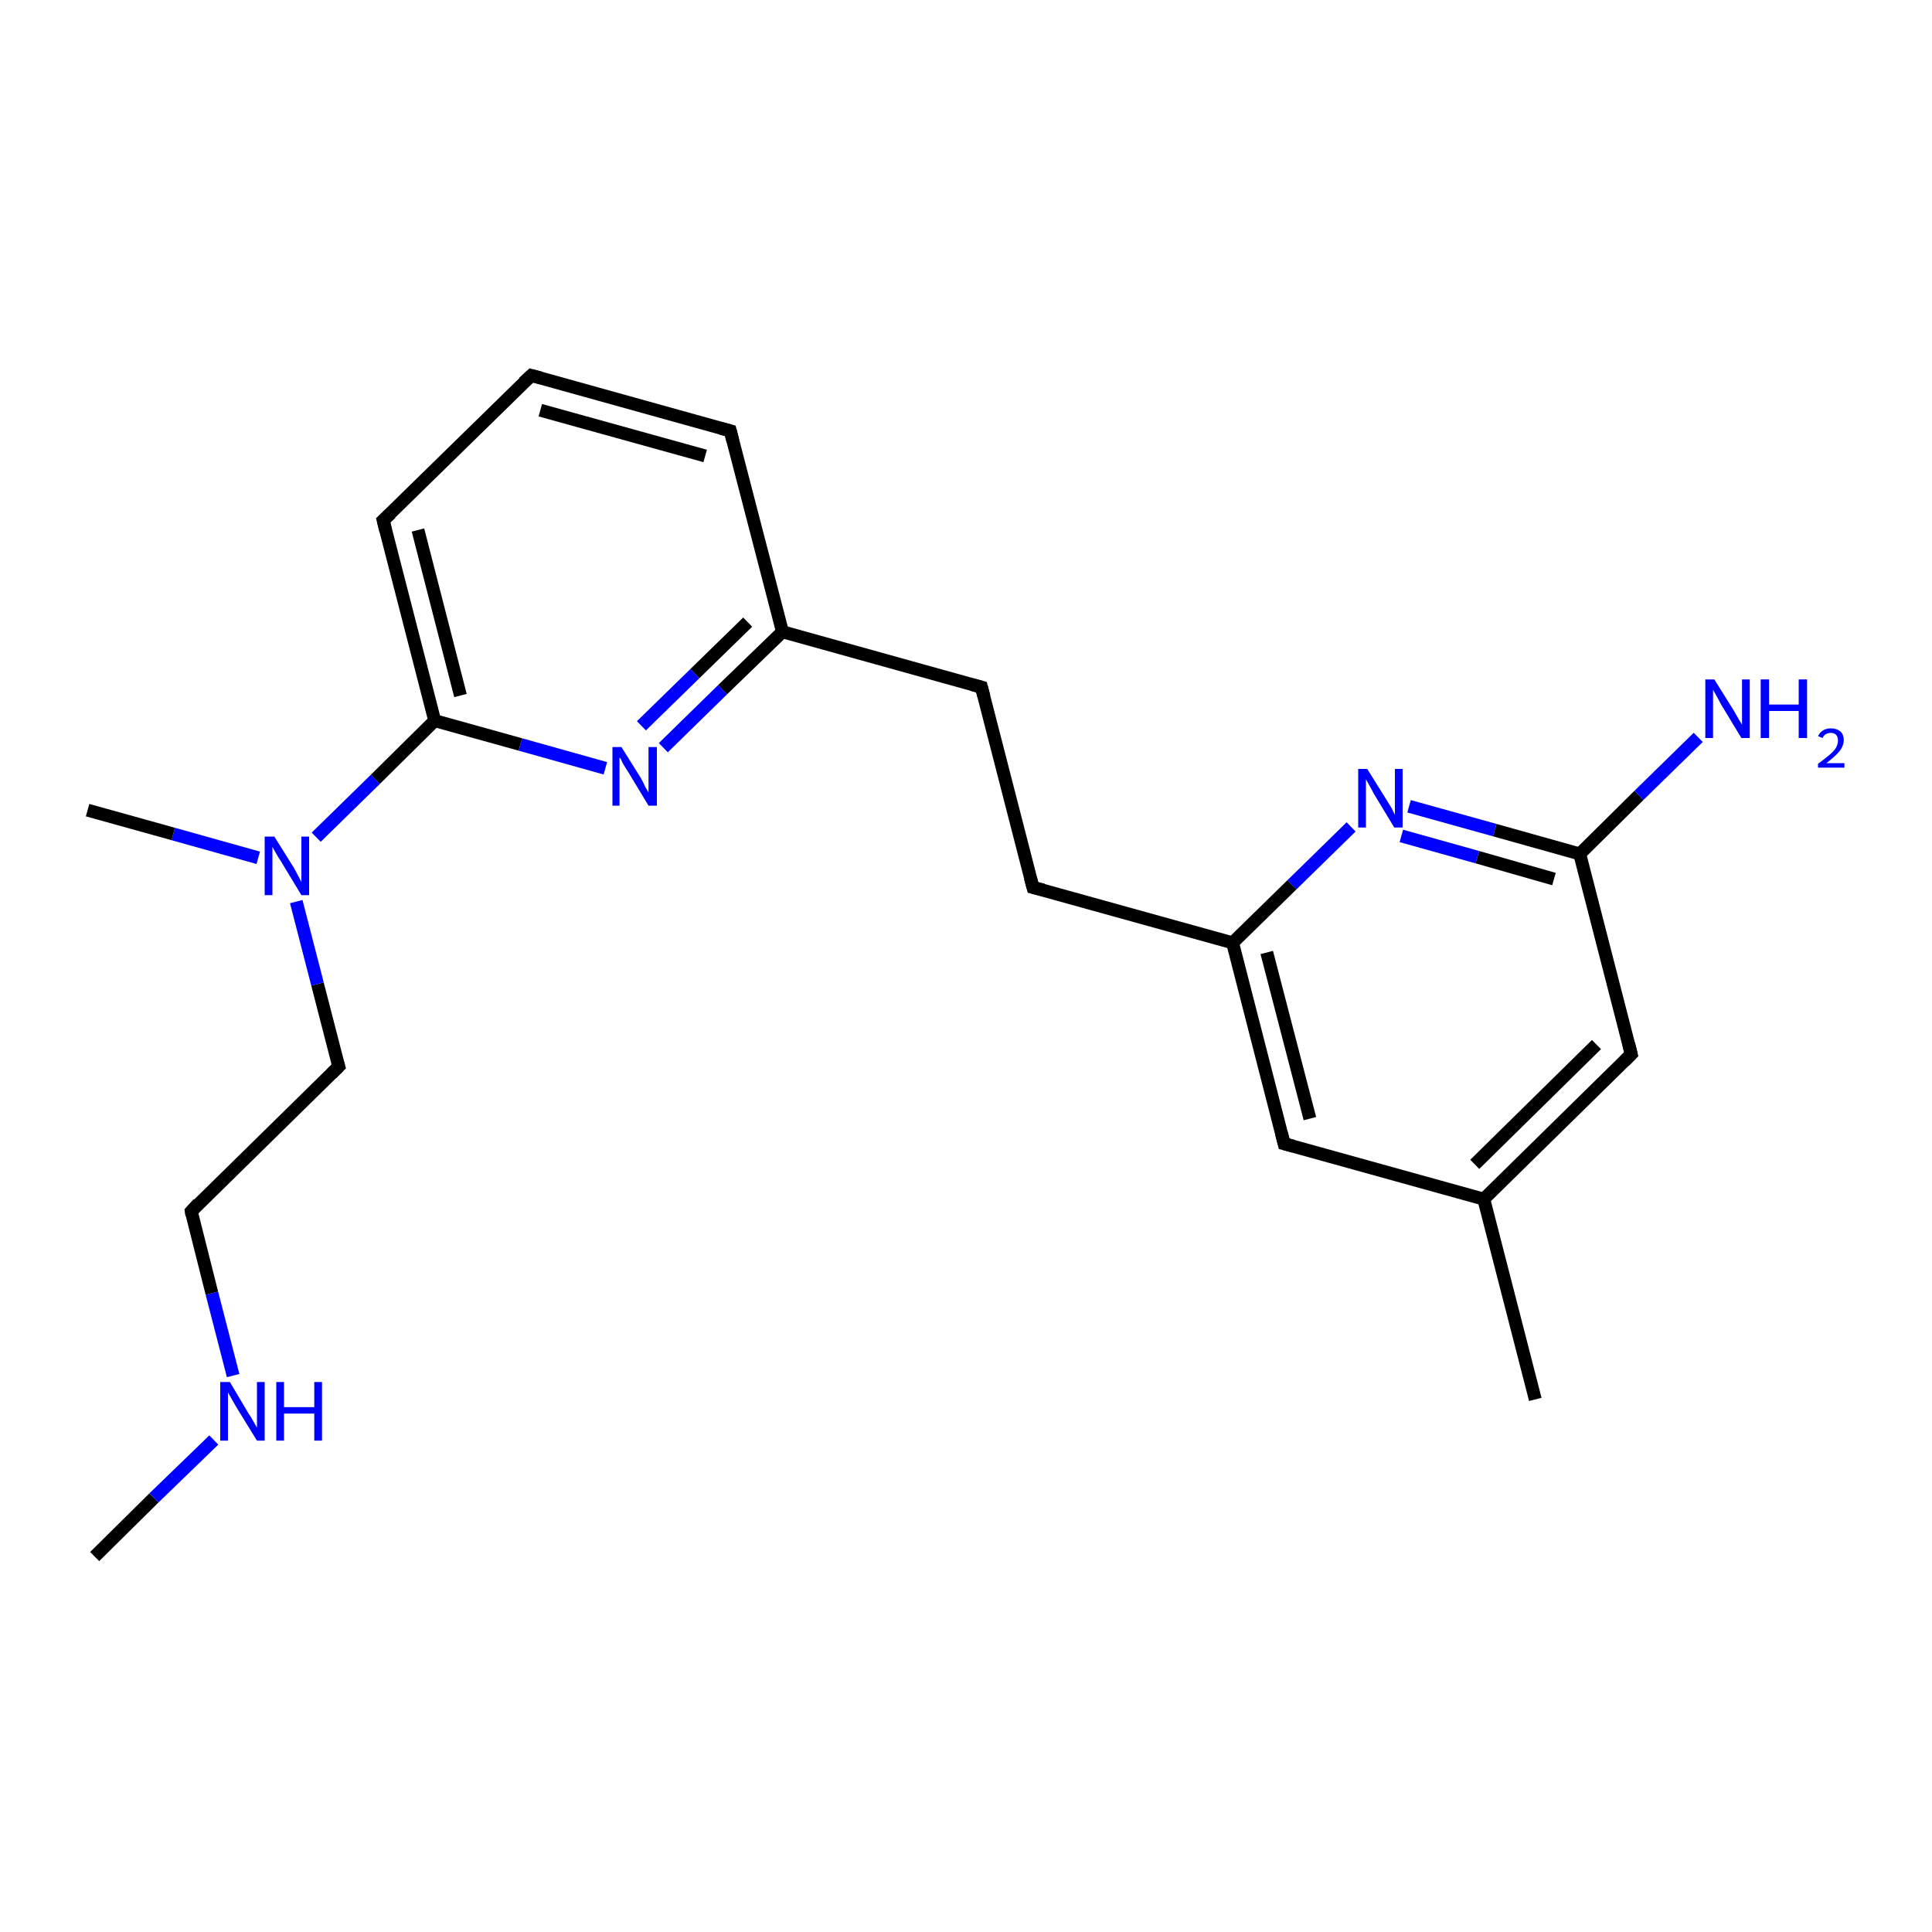 <?xml version='1.0' encoding='iso-8859-1'?>
<svg version='1.1' baseProfile='full'
              xmlns='http://www.w3.org/2000/svg'
                      xmlns:rdkit='http://www.rdkit.org/xml'
                      xmlns:xlink='http://www.w3.org/1999/xlink'
                  xml:space='preserve'
width='300px' height='300px' viewBox='0 0 300 300'>
<!-- END OF HEADER -->
<rect style='opacity:1.0;fill:#FFFFFF;stroke:none' width='300.0' height='300.0' x='0.0' y='0.0'> </rect>
<path class='bond-0 atom-0 atom-1' d='M 14.7,241.7 L 23.9,232.6' style='fill:none;fill-rule:evenodd;stroke:#000000;stroke-width:2.0px;stroke-linecap:butt;stroke-linejoin:miter;stroke-opacity:1' />
<path class='bond-0 atom-0 atom-1' d='M 23.9,232.6 L 33.2,223.6' style='fill:none;fill-rule:evenodd;stroke:#0000FF;stroke-width:2.0px;stroke-linecap:butt;stroke-linejoin:miter;stroke-opacity:1' />
<path class='bond-1 atom-1 atom-2' d='M 36.2,213.6 L 32.9,200.8' style='fill:none;fill-rule:evenodd;stroke:#0000FF;stroke-width:2.0px;stroke-linecap:butt;stroke-linejoin:miter;stroke-opacity:1' />
<path class='bond-1 atom-1 atom-2' d='M 32.9,200.8 L 29.7,188.1' style='fill:none;fill-rule:evenodd;stroke:#000000;stroke-width:2.0px;stroke-linecap:butt;stroke-linejoin:miter;stroke-opacity:1' />
<path class='bond-2 atom-2 atom-3' d='M 29.7,188.1 L 52.6,165.6' style='fill:none;fill-rule:evenodd;stroke:#000000;stroke-width:2.0px;stroke-linecap:butt;stroke-linejoin:miter;stroke-opacity:1' />
<path class='bond-3 atom-3 atom-4' d='M 52.6,165.6 L 49.3,152.8' style='fill:none;fill-rule:evenodd;stroke:#000000;stroke-width:2.0px;stroke-linecap:butt;stroke-linejoin:miter;stroke-opacity:1' />
<path class='bond-3 atom-3 atom-4' d='M 49.3,152.8 L 46.0,140.0' style='fill:none;fill-rule:evenodd;stroke:#0000FF;stroke-width:2.0px;stroke-linecap:butt;stroke-linejoin:miter;stroke-opacity:1' />
<path class='bond-4 atom-4 atom-5' d='M 40.1,133.2 L 26.9,129.5' style='fill:none;fill-rule:evenodd;stroke:#0000FF;stroke-width:2.0px;stroke-linecap:butt;stroke-linejoin:miter;stroke-opacity:1' />
<path class='bond-4 atom-4 atom-5' d='M 26.9,129.5 L 13.6,125.8' style='fill:none;fill-rule:evenodd;stroke:#000000;stroke-width:2.0px;stroke-linecap:butt;stroke-linejoin:miter;stroke-opacity:1' />
<path class='bond-5 atom-4 atom-6' d='M 49.1,130.0 L 58.3,121.0' style='fill:none;fill-rule:evenodd;stroke:#0000FF;stroke-width:2.0px;stroke-linecap:butt;stroke-linejoin:miter;stroke-opacity:1' />
<path class='bond-5 atom-4 atom-6' d='M 58.3,121.0 L 67.5,111.9' style='fill:none;fill-rule:evenodd;stroke:#000000;stroke-width:2.0px;stroke-linecap:butt;stroke-linejoin:miter;stroke-opacity:1' />
<path class='bond-6 atom-6 atom-7' d='M 67.5,111.9 L 59.5,80.8' style='fill:none;fill-rule:evenodd;stroke:#000000;stroke-width:2.0px;stroke-linecap:butt;stroke-linejoin:miter;stroke-opacity:1' />
<path class='bond-6 atom-6 atom-7' d='M 71.5,108.0 L 64.9,82.3' style='fill:none;fill-rule:evenodd;stroke:#000000;stroke-width:2.0px;stroke-linecap:butt;stroke-linejoin:miter;stroke-opacity:1' />
<path class='bond-7 atom-7 atom-8' d='M 59.5,80.8 L 82.5,58.3' style='fill:none;fill-rule:evenodd;stroke:#000000;stroke-width:2.0px;stroke-linecap:butt;stroke-linejoin:miter;stroke-opacity:1' />
<path class='bond-8 atom-8 atom-9' d='M 82.5,58.3 L 113.4,66.9' style='fill:none;fill-rule:evenodd;stroke:#000000;stroke-width:2.0px;stroke-linecap:butt;stroke-linejoin:miter;stroke-opacity:1' />
<path class='bond-8 atom-8 atom-9' d='M 83.9,63.7 L 109.5,70.8' style='fill:none;fill-rule:evenodd;stroke:#000000;stroke-width:2.0px;stroke-linecap:butt;stroke-linejoin:miter;stroke-opacity:1' />
<path class='bond-9 atom-9 atom-10' d='M 113.4,66.9 L 121.5,98.1' style='fill:none;fill-rule:evenodd;stroke:#000000;stroke-width:2.0px;stroke-linecap:butt;stroke-linejoin:miter;stroke-opacity:1' />
<path class='bond-10 atom-10 atom-11' d='M 121.5,98.1 L 152.4,106.7' style='fill:none;fill-rule:evenodd;stroke:#000000;stroke-width:2.0px;stroke-linecap:butt;stroke-linejoin:miter;stroke-opacity:1' />
<path class='bond-11 atom-11 atom-12' d='M 152.4,106.7 L 160.4,137.8' style='fill:none;fill-rule:evenodd;stroke:#000000;stroke-width:2.0px;stroke-linecap:butt;stroke-linejoin:miter;stroke-opacity:1' />
<path class='bond-12 atom-12 atom-13' d='M 160.4,137.8 L 191.4,146.4' style='fill:none;fill-rule:evenodd;stroke:#000000;stroke-width:2.0px;stroke-linecap:butt;stroke-linejoin:miter;stroke-opacity:1' />
<path class='bond-13 atom-13 atom-14' d='M 191.4,146.4 L 199.4,177.6' style='fill:none;fill-rule:evenodd;stroke:#000000;stroke-width:2.0px;stroke-linecap:butt;stroke-linejoin:miter;stroke-opacity:1' />
<path class='bond-13 atom-13 atom-14' d='M 196.7,147.9 L 203.4,173.7' style='fill:none;fill-rule:evenodd;stroke:#000000;stroke-width:2.0px;stroke-linecap:butt;stroke-linejoin:miter;stroke-opacity:1' />
<path class='bond-14 atom-14 atom-15' d='M 199.4,177.6 L 230.4,186.2' style='fill:none;fill-rule:evenodd;stroke:#000000;stroke-width:2.0px;stroke-linecap:butt;stroke-linejoin:miter;stroke-opacity:1' />
<path class='bond-15 atom-15 atom-16' d='M 230.4,186.2 L 238.4,217.3' style='fill:none;fill-rule:evenodd;stroke:#000000;stroke-width:2.0px;stroke-linecap:butt;stroke-linejoin:miter;stroke-opacity:1' />
<path class='bond-16 atom-15 atom-17' d='M 230.4,186.2 L 253.3,163.7' style='fill:none;fill-rule:evenodd;stroke:#000000;stroke-width:2.0px;stroke-linecap:butt;stroke-linejoin:miter;stroke-opacity:1' />
<path class='bond-16 atom-15 atom-17' d='M 229.0,180.8 L 247.9,162.2' style='fill:none;fill-rule:evenodd;stroke:#000000;stroke-width:2.0px;stroke-linecap:butt;stroke-linejoin:miter;stroke-opacity:1' />
<path class='bond-17 atom-17 atom-18' d='M 253.3,163.7 L 245.3,132.6' style='fill:none;fill-rule:evenodd;stroke:#000000;stroke-width:2.0px;stroke-linecap:butt;stroke-linejoin:miter;stroke-opacity:1' />
<path class='bond-18 atom-18 atom-19' d='M 245.3,132.6 L 254.5,123.5' style='fill:none;fill-rule:evenodd;stroke:#000000;stroke-width:2.0px;stroke-linecap:butt;stroke-linejoin:miter;stroke-opacity:1' />
<path class='bond-18 atom-18 atom-19' d='M 254.5,123.5 L 263.7,114.5' style='fill:none;fill-rule:evenodd;stroke:#0000FF;stroke-width:2.0px;stroke-linecap:butt;stroke-linejoin:miter;stroke-opacity:1' />
<path class='bond-19 atom-18 atom-20' d='M 245.3,132.6 L 232.1,128.9' style='fill:none;fill-rule:evenodd;stroke:#000000;stroke-width:2.0px;stroke-linecap:butt;stroke-linejoin:miter;stroke-opacity:1' />
<path class='bond-19 atom-18 atom-20' d='M 232.1,128.9 L 218.8,125.2' style='fill:none;fill-rule:evenodd;stroke:#0000FF;stroke-width:2.0px;stroke-linecap:butt;stroke-linejoin:miter;stroke-opacity:1' />
<path class='bond-19 atom-18 atom-20' d='M 241.3,136.5 L 229.4,133.1' style='fill:none;fill-rule:evenodd;stroke:#000000;stroke-width:2.0px;stroke-linecap:butt;stroke-linejoin:miter;stroke-opacity:1' />
<path class='bond-19 atom-18 atom-20' d='M 229.4,133.1 L 217.6,129.8' style='fill:none;fill-rule:evenodd;stroke:#0000FF;stroke-width:2.0px;stroke-linecap:butt;stroke-linejoin:miter;stroke-opacity:1' />
<path class='bond-20 atom-10 atom-21' d='M 121.5,98.1 L 112.2,107.1' style='fill:none;fill-rule:evenodd;stroke:#000000;stroke-width:2.0px;stroke-linecap:butt;stroke-linejoin:miter;stroke-opacity:1' />
<path class='bond-20 atom-10 atom-21' d='M 112.2,107.1 L 103.0,116.1' style='fill:none;fill-rule:evenodd;stroke:#0000FF;stroke-width:2.0px;stroke-linecap:butt;stroke-linejoin:miter;stroke-opacity:1' />
<path class='bond-20 atom-10 atom-21' d='M 116.1,96.6 L 107.9,104.6' style='fill:none;fill-rule:evenodd;stroke:#000000;stroke-width:2.0px;stroke-linecap:butt;stroke-linejoin:miter;stroke-opacity:1' />
<path class='bond-20 atom-10 atom-21' d='M 107.9,104.6 L 99.6,112.7' style='fill:none;fill-rule:evenodd;stroke:#0000FF;stroke-width:2.0px;stroke-linecap:butt;stroke-linejoin:miter;stroke-opacity:1' />
<path class='bond-21 atom-21 atom-6' d='M 94.0,119.3 L 80.8,115.6' style='fill:none;fill-rule:evenodd;stroke:#0000FF;stroke-width:2.0px;stroke-linecap:butt;stroke-linejoin:miter;stroke-opacity:1' />
<path class='bond-21 atom-21 atom-6' d='M 80.8,115.6 L 67.5,111.9' style='fill:none;fill-rule:evenodd;stroke:#000000;stroke-width:2.0px;stroke-linecap:butt;stroke-linejoin:miter;stroke-opacity:1' />
<path class='bond-22 atom-20 atom-13' d='M 209.8,128.4 L 200.6,137.4' style='fill:none;fill-rule:evenodd;stroke:#0000FF;stroke-width:2.0px;stroke-linecap:butt;stroke-linejoin:miter;stroke-opacity:1' />
<path class='bond-22 atom-20 atom-13' d='M 200.6,137.4 L 191.4,146.4' style='fill:none;fill-rule:evenodd;stroke:#000000;stroke-width:2.0px;stroke-linecap:butt;stroke-linejoin:miter;stroke-opacity:1' />
<path d='M 29.8,188.7 L 29.7,188.1 L 30.8,186.9' style='fill:none;stroke:#000000;stroke-width:2.0px;stroke-linecap:butt;stroke-linejoin:miter;stroke-opacity:1;' />
<path d='M 51.5,166.7 L 52.6,165.6 L 52.4,164.9' style='fill:none;stroke:#000000;stroke-width:2.0px;stroke-linecap:butt;stroke-linejoin:miter;stroke-opacity:1;' />
<path d='M 59.9,82.4 L 59.5,80.8 L 60.7,79.7' style='fill:none;stroke:#000000;stroke-width:2.0px;stroke-linecap:butt;stroke-linejoin:miter;stroke-opacity:1;' />
<path d='M 81.3,59.4 L 82.5,58.3 L 84.0,58.7' style='fill:none;stroke:#000000;stroke-width:2.0px;stroke-linecap:butt;stroke-linejoin:miter;stroke-opacity:1;' />
<path d='M 111.9,66.5 L 113.4,66.9 L 113.8,68.5' style='fill:none;stroke:#000000;stroke-width:2.0px;stroke-linecap:butt;stroke-linejoin:miter;stroke-opacity:1;' />
<path d='M 150.9,106.3 L 152.4,106.7 L 152.8,108.2' style='fill:none;stroke:#000000;stroke-width:2.0px;stroke-linecap:butt;stroke-linejoin:miter;stroke-opacity:1;' />
<path d='M 160.0,136.3 L 160.4,137.8 L 162.0,138.2' style='fill:none;stroke:#000000;stroke-width:2.0px;stroke-linecap:butt;stroke-linejoin:miter;stroke-opacity:1;' />
<path d='M 199.0,176.0 L 199.4,177.6 L 200.9,178.0' style='fill:none;stroke:#000000;stroke-width:2.0px;stroke-linecap:butt;stroke-linejoin:miter;stroke-opacity:1;' />
<path d='M 252.2,164.8 L 253.3,163.7 L 252.9,162.1' style='fill:none;stroke:#000000;stroke-width:2.0px;stroke-linecap:butt;stroke-linejoin:miter;stroke-opacity:1;' />
<path class='atom-1' d='M 35.7 214.6
L 38.6 219.5
Q 38.9 219.9, 39.4 220.8
Q 39.9 221.7, 39.9 221.7
L 39.9 214.6
L 41.1 214.6
L 41.1 223.7
L 39.9 223.7
L 36.7 218.5
Q 36.3 217.8, 35.9 217.1
Q 35.5 216.4, 35.4 216.2
L 35.4 223.7
L 34.2 223.7
L 34.2 214.6
L 35.7 214.6
' fill='#0000FF'/>
<path class='atom-1' d='M 42.9 214.6
L 44.1 214.6
L 44.1 218.5
L 48.8 218.5
L 48.8 214.6
L 50.0 214.6
L 50.0 223.7
L 48.8 223.7
L 48.8 219.5
L 44.1 219.5
L 44.1 223.7
L 42.9 223.7
L 42.9 214.6
' fill='#0000FF'/>
<path class='atom-4' d='M 42.6 129.9
L 45.6 134.7
Q 45.9 135.2, 46.3 136.0
Q 46.8 136.9, 46.8 137.0
L 46.8 129.9
L 48.0 129.9
L 48.0 139.0
L 46.8 139.0
L 43.6 133.7
Q 43.2 133.1, 42.8 132.4
Q 42.4 131.7, 42.3 131.5
L 42.3 139.0
L 41.1 139.0
L 41.1 129.9
L 42.6 129.9
' fill='#0000FF'/>
<path class='atom-19' d='M 266.2 105.5
L 269.2 110.3
Q 269.5 110.8, 270.0 111.7
Q 270.5 112.5, 270.5 112.6
L 270.5 105.5
L 271.7 105.5
L 271.7 114.6
L 270.4 114.6
L 267.2 109.3
Q 266.9 108.7, 266.5 108.0
Q 266.1 107.3, 266.0 107.1
L 266.0 114.6
L 264.8 114.6
L 264.8 105.5
L 266.2 105.5
' fill='#0000FF'/>
<path class='atom-19' d='M 273.4 105.5
L 274.7 105.5
L 274.7 109.4
L 279.3 109.4
L 279.3 105.5
L 280.6 105.5
L 280.6 114.6
L 279.3 114.6
L 279.3 110.4
L 274.7 110.4
L 274.7 114.6
L 273.4 114.6
L 273.4 105.5
' fill='#0000FF'/>
<path class='atom-19' d='M 282.3 114.3
Q 282.6 113.7, 283.1 113.4
Q 283.6 113.1, 284.3 113.1
Q 285.2 113.1, 285.8 113.6
Q 286.3 114.1, 286.3 114.9
Q 286.3 115.8, 285.6 116.7
Q 284.9 117.5, 283.6 118.5
L 286.4 118.5
L 286.4 119.2
L 282.3 119.2
L 282.3 118.6
Q 283.4 117.8, 284.1 117.2
Q 284.8 116.6, 285.1 116.1
Q 285.4 115.5, 285.4 115.0
Q 285.4 114.4, 285.1 114.1
Q 284.8 113.8, 284.3 113.8
Q 283.9 113.8, 283.5 114.0
Q 283.2 114.2, 283.0 114.6
L 282.3 114.3
' fill='#0000FF'/>
<path class='atom-20' d='M 212.3 119.4
L 215.3 124.2
Q 215.6 124.7, 216.1 125.5
Q 216.5 126.4, 216.6 126.5
L 216.6 119.4
L 217.8 119.4
L 217.8 128.5
L 216.5 128.5
L 213.3 123.2
Q 213.0 122.6, 212.6 121.9
Q 212.2 121.2, 212.1 121.0
L 212.1 128.5
L 210.9 128.5
L 210.9 119.4
L 212.3 119.4
' fill='#0000FF'/>
<path class='atom-21' d='M 96.5 116.0
L 99.5 120.8
Q 99.8 121.3, 100.2 122.2
Q 100.7 123.0, 100.7 123.1
L 100.7 116.0
L 102.0 116.0
L 102.0 125.1
L 100.7 125.1
L 97.5 119.8
Q 97.1 119.2, 96.7 118.5
Q 96.4 117.8, 96.2 117.6
L 96.2 125.1
L 95.1 125.1
L 95.1 116.0
L 96.5 116.0
' fill='#0000FF'/>
</svg>
